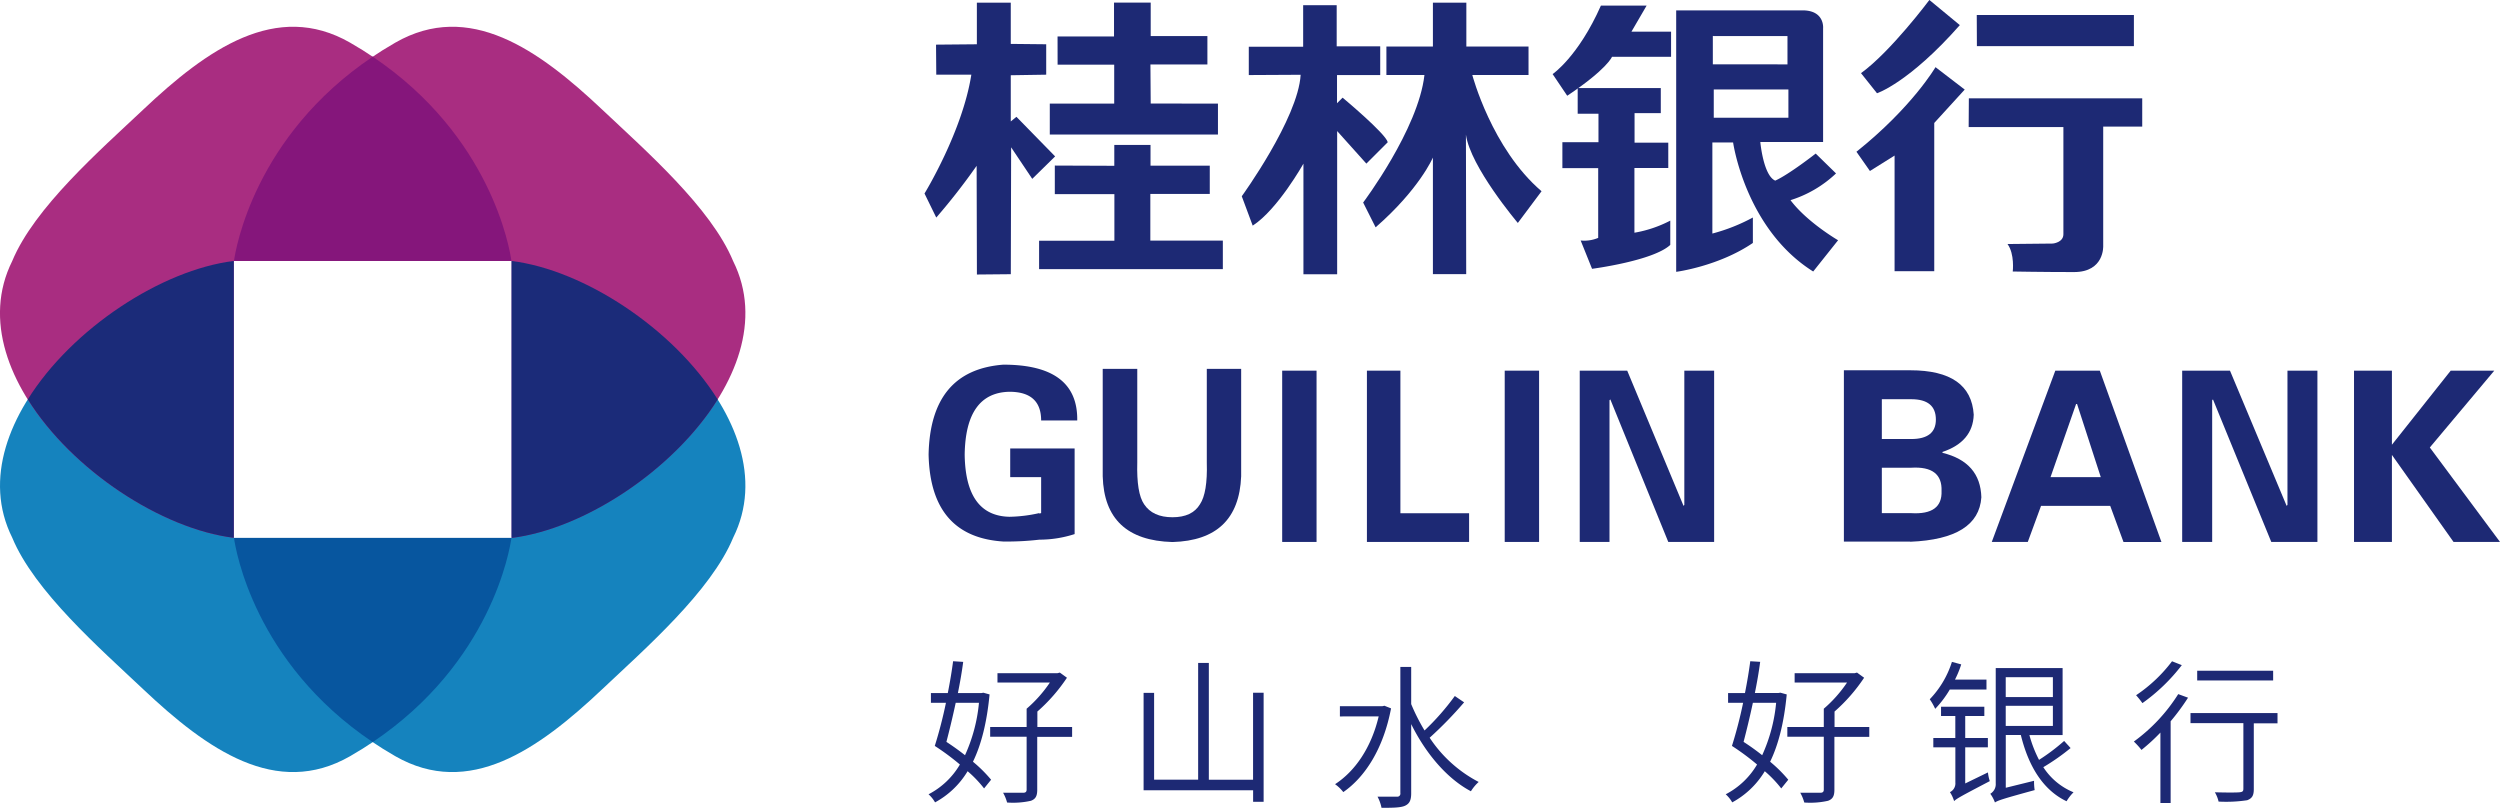 <svg xmlns="http://www.w3.org/2000/svg" viewBox="0 0 537.56 173.75"><defs><style>.a{fill:#1583be;}.a,.b,.c,.d,.e,.f{fill-rule:evenodd;}.b{fill:#a92d81;}.c{fill:#1b2b79;}.d{fill:#85167b;}.e{fill:#07569f;}.f,.g{fill:#1d2974;}</style></defs><title>GLB</title><path class="a" d="M135.86,218.34c-0.38,2.69-4.87,29.84-34.69,46.94-15.85,9.08-30.74-1.41-44.51-14.42-9.25-8.73-23.38-21.06-28.14-32.57C16,193.17,50.92,161.94,76.15,158.8h0v59.56h59.68Z" transform="translate(-25.89 -102.68)"/><path class="a" d="M76.2,218.34c0.38,2.69,4.87,29.84,34.69,46.94,15.85,9.08,30.74-1.41,44.51-14.42,9.25-8.73,23.38-21.06,28.14-32.57,12.52-25.13-22.4-56.35-47.63-59.49h0v59.56H76.2Z" transform="translate(-25.89 -102.68)"/><path class="b" d="M135.86,158.78c-0.38-2.69-4.87-29.84-34.69-46.93-15.85-9.09-30.74,1.41-44.51,14.42C47.4,135,33.28,147.32,28.51,158.83,16,184,50.92,215.18,76.15,218.32h0V158.78h59.68Z" transform="translate(-25.89 -102.68)"/><path class="b" d="M76.2,158.78c0.38-2.69,4.87-29.84,34.69-46.93,15.85-9.09,30.74,1.41,44.51,14.42,9.25,8.73,23.38,21.06,28.14,32.57,12.52,25.13-22.4,56.35-47.63,59.49h0V158.78H76.2Z" transform="translate(-25.89 -102.68)"/><path class="c" d="M31.87,188.56c9.55,15.25,28.75,27.83,44.28,29.76h0V158.79h0c-15.53,1.93-34.74,14.51-44.28,29.76h0Z" transform="translate(-25.89 -102.68)"/><path class="d" d="M135.86,158.78c-0.35-2.54-4.37-26.81-29.83-43.91C80.58,132,76.56,156.24,76.2,158.78h59.66Z" transform="translate(-25.89 -102.68)"/><path class="c" d="M180.2,188.56c-9.55-15.25-28.75-27.83-44.28-29.76h0v59.55h0c15.53-1.93,34.73-14.52,44.28-29.76h0Z" transform="translate(-25.89 -102.68)"/><path class="e" d="M135.86,218.34c-0.35,2.54-4.37,26.81-29.83,43.91-25.45-17.1-29.47-41.37-29.83-43.91h59.66Z" transform="translate(-25.89 -102.68)"/><path class="f" d="M227.16,112.28l8.78-.08v-8.94h7.29v8.86l7.62,0.08v6.54l-7.62.12,0,9.94,1.22-1,8.32,8.51-4.92,4.83-4.54-6.78-0.07,27.28-7.29.07-0.06-23.38a136.73,136.73,0,0,1-8.68,11.13l-2.53-5.17s8.16-13.3,10.07-25.56h-7.54Z" transform="translate(-25.89 -102.68)"/><polygon class="f" points="227.4 7.84 239.54 7.84 239.54 0.56 247.43 0.56 247.43 7.76 259.62 7.76 259.62 13.86 247.37 13.86 247.43 22.26 261.89 22.28 261.89 28.93 225.73 28.93 225.73 22.28 239.58 22.28 239.58 13.9 227.41 13.9 227.4 7.84"/><polygon class="f" points="239.6 35.65 239.6 31.16 247.39 31.16 247.39 35.62 260.13 35.62 260.13 41.7 247.35 41.7 247.35 51.74 262.94 51.74 262.94 57.87 223.43 57.87 223.43 51.76 239.62 51.76 239.62 41.74 226.81 41.74 226.81 35.6 239.6 35.65"/><path class="f" d="M294.41,118.83v-6.1H306.1V103.8h7.21v8.84h9.36v6.18h-9.29v6.06l1.2-1.2s9.26,7.71,9.71,9.58l-4.6,4.6-6.28-7v30.79h-7.25V137.87s-5.53,9.86-10.91,13.33l-2.35-6.32s12.12-16.73,12.66-26.12l-11.14.06h0Z" transform="translate(-25.89 -102.68)"/><path class="f" d="M324,118.8v-6.12h10v-9.42h7.19v9.42h13.37v6.12H342.47s4.16,15.83,14.89,25l-5.1,6.82s-10.24-12.1-11.16-19l0.06,30H334V136.56s-2.92,6.82-12.32,15L319,146.23s11.86-15.74,13.18-27.42H324Z" transform="translate(-25.89 -102.68)"/><path class="f" d="M370.13,103.89h9.82l-3.26,5.6h8.52v5.4h-12.7s-1,2.62-9.63,8.38l-3.14-4.66s5.52-3.74,10.38-14.72h0Z" transform="translate(-25.89 -102.68)"/><path class="f" d="M383,121.62H365.13v5.52l4.47,0v6.12h-7.76v5.57h7.7v15a7.68,7.68,0,0,1-3.77.56l2.45,6.09s13.11-1.7,16.82-5.14v-5.22a26.18,26.18,0,0,1-7.71,2.6V138.81h7.28v-5.45h-7.25V127H383v-5.42Z" transform="translate(-25.89 -102.68)"/><path class="f" d="M386.31,104.92v56.21s9.11-1.18,16.49-6.21v-5.47a39.22,39.22,0,0,1-8.71,3.45V133.32h4.46s2.64,18.6,17.22,27.74l5.35-6.72s-6.69-3.89-10.23-8.62a25.12,25.12,0,0,0,9.79-5.75l-4.37-4.27s-5.69,4.46-8.7,5.82c-2.56-1.09-3.21-8.3-3.21-8.3H417.9V108.75s0.38-3.84-4.42-3.84H386.31Zm8.19,17h15.94V128H394.39v-6.08h0.11Zm-0.2-11.48h15.94v6.08H394.19V110.4h0.11Z" transform="translate(-25.89 -102.68)"/><path class="f" d="M440.75,102.68s-8.28,11.08-14.7,15.73l3.44,4.32s6.87-2.24,17.81-14.65l-6.54-5.4h0Z" transform="translate(-25.89 -102.68)"/><path class="f" d="M442.07,117.12s-5,8.61-17,18.19l2.9,4.14,5.3-3.32V161h8.53V129.12l6.55-7.18Z" transform="translate(-25.89 -102.68)"/><polygon class="f" points="425.05 3.23 458.84 3.23 458.84 9.92 425.08 9.92 425.05 3.23"/><path class="f" d="M449.24,123.82h37.28v6.08h-8.39v25.64s0.31,5.64-6.28,5.64-13.17-.12-13.17-0.12,0.45-3.76-1.13-5.91l9.74-.1s2.28-.21,2.28-2V130H449.2Z" transform="translate(-25.89 -102.68)"/><path class="g" d="M249.76,205.28V213c-0.37.13-.5,0.13-0.37,0a30.93,30.93,0,0,1-6.46.8q-9.42-.21-9.61-13.34,0.18-13.34,9.61-13.54,6.83,0,6.83,6.17h7.76q0.19-12-15.89-12-15.7,1.2-16.07,19.32,0.38,17.71,16.07,18.71a60.86,60.86,0,0,0,7.76-.4,24.5,24.5,0,0,0,7.57-1.2V199.11H243.11v6.17h6.65Z" transform="translate(-25.89 -102.68)"/><path class="g" d="M285.38,182v20.11c0.13,4.38-.37,7.36-1.47,9q-1.67,2.79-5.91,2.79c-2.84,0-4.86-.93-6.1-2.79q-1.65-2.4-1.47-9V182H263v23.1q0.38,13.73,15,14.13,14.22-.4,14.77-14.13V182h-7.39Z" transform="translate(-25.89 -102.68)"/><rect class="g" x="275.7" y="79.7" width="7.39" height="36.83"/><polygon class="g" points="315.89 116.53 315.89 110.36 301.12 110.36 301.12 79.7 293.92 79.7 293.92 116.53 315.89 116.53"/><rect class="g" x="323.55" y="79.7" width="7.39" height="36.83"/><polygon class="g" points="368.58 116.53 368.58 79.7 362.17 79.7 362.17 108.57 362 108.77 349.89 79.7 339.68 79.7 339.68 116.53 346.08 116.53 346.08 86.07 346.26 85.88 358.72 116.53 368.58 116.53"/><path class="g" d="M430.53,213v-9.75h6.32q6.72-.4,6.52,5,0.2,5.17-6.52,4.77h-6.32Zm0-15.93v-8.55h6.32q5.3,0,5.3,4.38,0,4.18-5.3,4.18h-6.32Zm6.11,22.1q14.68-.6,15.29-9.56-0.21-7.57-8.36-9.56v-0.19q6.52-2.19,6.72-8-0.6-9.56-13.65-9.56H422.37v36.83h14.27Z" transform="translate(-25.89 -102.68)"/><path class="g" d="M461.91,219.22l2.85-7.76h14.88l2.85,7.76h8.16L477.4,182.38h-9.57l-13.66,36.83h7.75Zm4.89-13.94,5.5-15.73h0.21l5.1,15.73H466.8Z" transform="translate(-25.89 -102.68)"/><polygon class="g" points="498.3 116.53 498.3 79.7 491.86 79.7 491.86 108.57 491.68 108.77 479.5 79.7 469.22 79.7 469.22 116.53 475.67 116.53 475.67 86.07 475.84 85.88 488.38 116.53 498.3 116.53"/><polygon class="g" points="514.32 79.7 506.17 79.7 506.17 116.53 514.32 116.53 514.32 97.82 514.32 97.82 527.57 116.53 537.56 116.53 522.47 96.22 536.33 79.7 526.96 79.7 514.32 95.63 514.32 95.63 514.32 79.7"/><path class="g" d="M238.67,252c-0.57,6-1.77,10.77-3.57,14.47a29.2,29.2,0,0,1,3.9,3.87l-1.51,1.87a25,25,0,0,0-3.54-3.7,18.36,18.36,0,0,1-7,6.7,7,7,0,0,0-1.4-1.74,16.74,16.74,0,0,0,6.74-6.4,52.35,52.35,0,0,0-5.4-4,95.05,95.05,0,0,0,2.4-9.27h-3.23V251.7h3.63c0.47-2.37.87-4.77,1.14-6.84L233,245c-0.27,2.07-.67,4.4-1.14,6.7h5.08l0.4-.07Zm-7.28,1.8c-0.64,3-1.37,6-2,8.4,1.33,0.87,2.7,1.84,4,2.87a35,35,0,0,0,3-11.27H231.4Zm25,7.33h-7.47V272.5c0,1.37-.37,2-1.37,2.37a17.45,17.45,0,0,1-5.11.37,9.17,9.17,0,0,0-.86-2.1c2,0,3.84,0,4.33,0s0.73-.2.73-0.67V261.1h-7.84V259h7.84v-3.93a28,28,0,0,0,5-5.63H240.37v-2h12.88l0.53-.14,1.53,1.11a36.65,36.65,0,0,1-6.36,7.27V259h7.47v2.1Z" transform="translate(-25.89 -102.68)"/><path class="g" d="M297.6,251.63v23.45h-2.26v-2.47H271.79V251.66h2.26v18.67h9.47V245.23h2.3v25.11h9.51V251.63h2.26Z" transform="translate(-25.89 -102.68)"/><path class="g" d="M325,255c-1.64,8.64-5.57,14.75-10.27,18a8.32,8.32,0,0,0-1.77-1.7c4.27-2.77,7.77-7.8,9.38-14.57H314v-2.2h9.14l0.43-.1Zm15.71-1.3a83.39,83.39,0,0,1-7.41,7.61,28.26,28.26,0,0,0,10.54,9.51,9.41,9.41,0,0,0-1.67,2c-5.23-2.77-9.77-8.24-12.84-14.44v14.87c0,1.57-.4,2.24-1.3,2.67s-2.57.46-5.08,0.46a8.63,8.63,0,0,0-.86-2.4c1.93,0,3.67,0,4.14,0a0.66,0.66,0,0,0,.77-0.77V246.08h2.33v8a42.54,42.54,0,0,0,2.87,5.67,53.06,53.06,0,0,0,6.51-7.41Z" transform="translate(-25.89 -102.68)"/><path class="g" d="M410.08,252c-0.57,6-1.77,10.77-3.57,14.47a29.2,29.2,0,0,1,3.9,3.87l-1.51,1.87a25,25,0,0,0-3.54-3.7,18.36,18.36,0,0,1-7,6.7,7,7,0,0,0-1.4-1.74,16.74,16.74,0,0,0,6.74-6.4,52.35,52.35,0,0,0-5.4-4,95.05,95.05,0,0,0,2.4-9.27h-3.23V251.7h3.63c0.47-2.37.87-4.77,1.14-6.84l2.13,0.13c-0.27,2.07-.67,4.4-1.14,6.7h5.08l0.4-.07Zm-7.28,1.8c-0.64,3-1.37,6-2,8.4a49,49,0,0,1,4,2.87,35,35,0,0,0,3-11.27h-4.94Zm25,7.33h-7.47V272.5c0,1.37-.37,2-1.37,2.37a17.45,17.45,0,0,1-5.11.37,9.17,9.17,0,0,0-.86-2.1c2,0,3.84,0,4.33,0s0.73-.2.73-0.67V261.1h-7.84V259h7.84v-3.93a28,28,0,0,0,5-5.63H411.78v-2h12.88l0.53-.14,1.53,1.11a36.65,36.65,0,0,1-6.36,7.27V259h7.47v2.1Z" transform="translate(-25.89 -102.68)"/><path class="g" d="M445.17,250.9a22.53,22.53,0,0,1-3.17,4.2,12.13,12.13,0,0,0-1.17-2.06A20.47,20.47,0,0,0,445.6,245l2,0.54a21.52,21.52,0,0,1-1.34,3.27h6.77v2.13h-7.9Zm8.17,17.87a9.8,9.8,0,0,0,.4,1.87c-6.24,3.27-7.1,3.74-7.67,4.3a7.16,7.16,0,0,0-.9-1.93,2.08,2.08,0,0,0,1.17-2.07v-7.57H441.6v-2h4.73v-4.73h-3.07v-2h9.31v2h-4.11v4.73h4.87v2h-4.87v7.77Zm17.78-5.24a46.7,46.7,0,0,1-5.87,4.11,14.09,14.09,0,0,0,6.5,5.4,9.59,9.59,0,0,0-1.5,1.93c-5.1-2.43-8.2-7.6-9.83-14.24h-3.24v11.34l6.08-1.5a12.41,12.41,0,0,0,.13,2c-6.94,1.9-7.9,2.23-8.54,2.66a7.4,7.4,0,0,0-1-1.87,2.38,2.38,0,0,0,1.17-2.23V246.33h14.38v14.4h-7.14a26.54,26.54,0,0,0,2.07,5.34,42.64,42.64,0,0,0,5.4-4.07Zm-13.95-15.24v4.27h10.14v-4.27H457.17Zm0,10.48h10.14v-4.33H457.17v4.33Z" transform="translate(-25.89 -102.68)"/><path class="g" d="M496.37,252.7a47,47,0,0,1-3.74,5.07v17.57h-2.2V260.2a40.35,40.35,0,0,1-4.07,3.73,16.62,16.62,0,0,0-1.64-1.8,36.73,36.73,0,0,0,9.54-10.2Zm-1.34-7a39.34,39.34,0,0,1-8.47,8.17,19.14,19.14,0,0,0-1.36-1.7,31.94,31.94,0,0,0,7.73-7.3Zm20.58,12.51h-5.1v14.14c0,1.4-.37,2-1.43,2.4a30.48,30.48,0,0,1-6.14.29,7.06,7.06,0,0,0-.8-2c2.44,0.07,4.67.07,5.3,0s0.83-.2.83-0.77V258.17H496.9V256h18.71v2.13ZM514.68,249H498.34v-2.1h16.33V249Z" transform="translate(-25.89 -102.68)"/></svg>